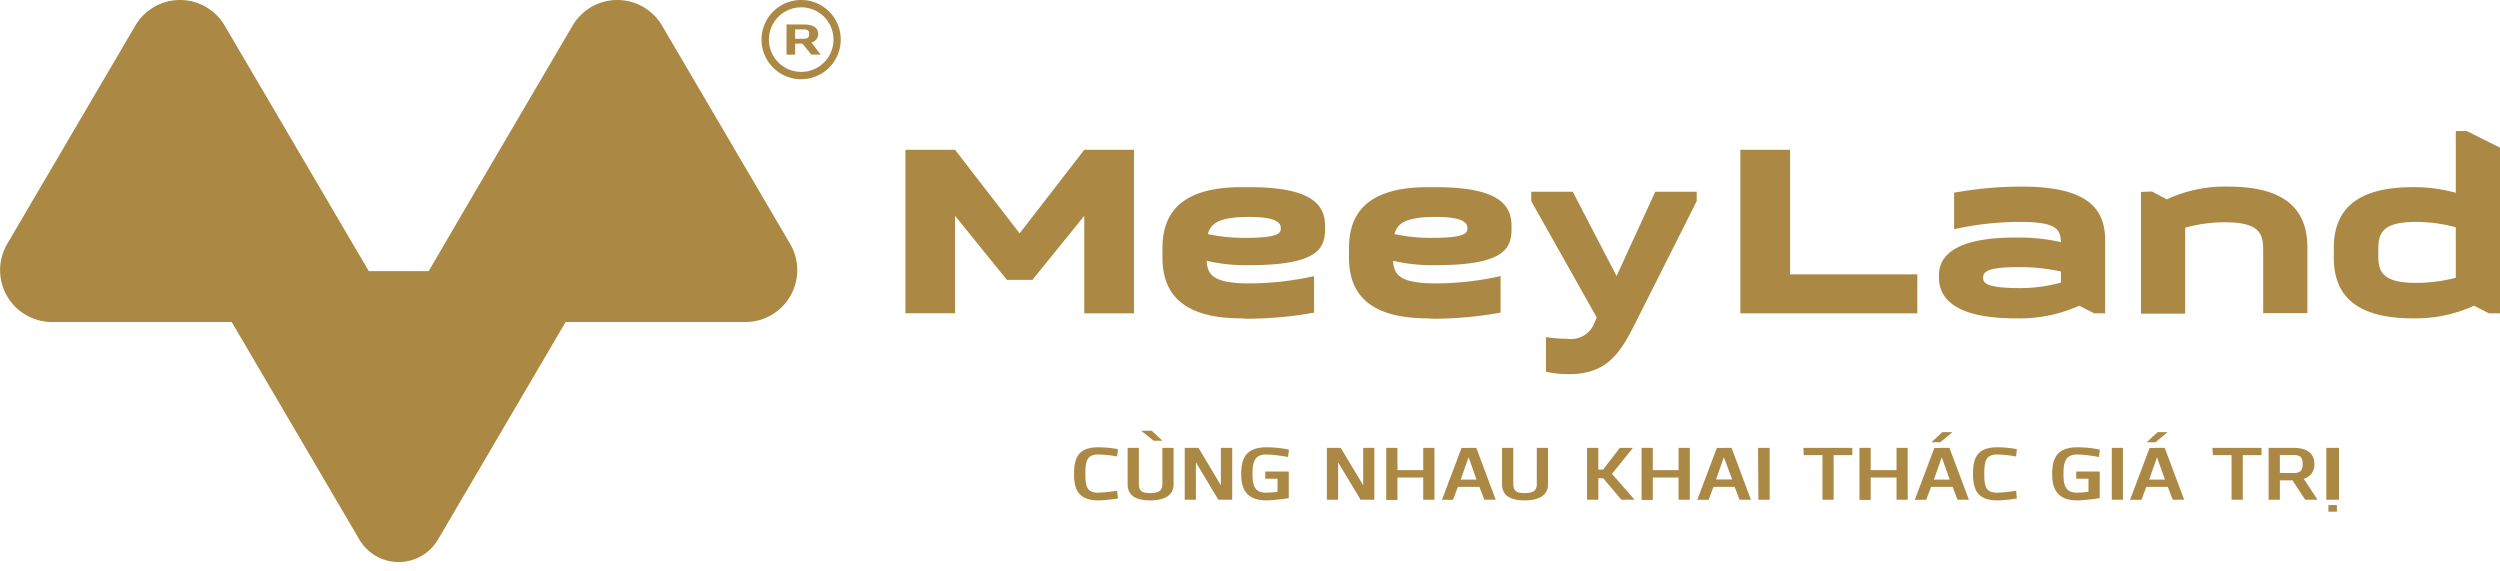 <svg xmlns="http://www.w3.org/2000/svg" width="197" height="45" viewBox="0 0 197 45">
    <g fill="#AB8843" fill-rule="nonzero">
        <path d="M88.097 39.275c-.507.09-1.02.142-1.535.155-1.594 0-1.926-.871-1.926-2.081s.28-2.103 1.926-2.103a8.478 8.478 0 0 1 1.535.148l-.067.575a9.54 9.54 0 0 0-1.475-.155c-.908 0-1.026.517-1.026 1.535 0 1.018.14 1.475 1.026 1.475.494-.02.987-.072 1.475-.154l.067.605zM89.742 38.153c0 .546.273.701.893.701s.959-.148.959-.7V35.29h.885v2.863c0 .9-.738 1.277-1.844 1.277-1.107 0-1.778-.37-1.778-1.277V35.29h.885v2.863zm1.01-4.213l.85.79h-.694l-.989-.79h.834zM97.098 35.29v4.088h-1.092l-1.77-2.951v2.95h-.879V35.29h1.085l1.763 2.952V35.29zM101.496 36.013a10.743 10.743 0 0 0-1.683-.199c-.93 0-1.114.531-1.114 1.535 0 1.003.207 1.475 1.114 1.475.287-.01.572-.034.856-.073v-1.026h-.966v-.568h1.852v2.095c-.577.095-1.158.154-1.742.178-1.579 0-2.007-.864-2.007-2.081 0-1.218.37-2.103 2.007-2.103.59.002 1.179.064 1.756.184l-.073.583zM108.298 35.29v4.088h-1.084l-1.771-2.951v2.95h-.885V35.29h1.092l1.77 2.952V35.29zM112.15 37.63h-2.03v1.763h-.885V35.29h.886v1.756h2.029V35.29h.885v4.088h-.885zM116.333 35.29l1.528 4.088h-.893l-.391-1.011h-1.697l-.384 1.018h-.87l1.542-4.087 1.165-.008zm-.605.738l-.627 1.764h1.247l-.62-1.764zM119.248 38.153c0 .546.273.701.892.701.62 0 .96-.148.96-.7V35.29h.885v2.863c0 .9-.738 1.277-1.845 1.277-1.106 0-1.778-.37-1.778-1.277V35.29h.886v2.863zM128.677 35.29l-1.653 2.051 1.779 2.037h-1.04l-1.425-1.69h-.39v1.69h-.886V35.29h.885v1.712h.376l1.321-1.712zM132.27 37.63h-2.029v1.763h-.885V35.29h.885v1.756h2.03V35.29h.885v4.088h-.886zM136.446 35.29l1.528 4.088h-.9l-.384-1.011h-1.668l-.383 1.018h-.893l1.542-4.087 1.158-.008zm-.605.738l-.62 1.756h1.277l-.657-1.756zM138.535 35.29h.914v4.088h-.885zM142.106 35.29h3.858v.576h-1.475v3.512h-.878v-3.512h-1.476zM149.447 37.63h-2.036v1.763h-.886V35.29h.886v1.756h2.036V35.29h.878v4.088h-.878zM153.616 35.29l1.534 4.088h-.9l-.383-1.011h-1.697l-.384 1.018h-.9l1.542-4.087 1.188-.008zm-.561-1.24h.797l-.96.798h-.693l.856-.797zm-.044 1.986l-.62 1.756h1.247l-.627-1.756zM158.928 39.275c-.504.09-1.015.142-1.527.155-1.601 0-1.926-.871-1.926-2.081s.273-2.103 1.926-2.103a8.382 8.382 0 0 1 1.527.148l-.059.575a9.643 9.643 0 0 0-1.476-.155c-.907 0-1.033.517-1.033 1.535 0 1.018.14 1.475 1.033 1.475.495-.02.988-.072 1.476-.154l.06.605zM165.399 36.013a10.743 10.743 0 0 0-1.682-.199c-.923 0-1.115.531-1.115 1.535 0 1.003.207 1.475 1.115 1.475.286-.01.572-.034.855-.073v-1.026h-.966v-.568h1.852v2.095c-.576.095-1.158.154-1.741.178-1.58 0-2.007-.864-2.007-2.081 0-1.218.369-2.103 2.007-2.103.59.002 1.178.064 1.756.184l-.074.583zM166.41 35.29h.878v4.088h-.878zM170.578 35.29l1.535 4.088h-.9l-.391-1.011h-1.697l-.376 1.018h-.9l1.541-4.087 1.188-.008zm-.56-1.24h.79l-.953.798h-.693l.856-.797zm-.045 1.986l-.62 1.756h1.248l-.628-1.756zM174.341 35.29h3.867v.576h-1.476v3.512h-.886v-3.512h-1.475zM179.654 37.85v1.528h-.886V35.29h1.94c1.056 0 1.66.42 1.66 1.255a1.114 1.114 0 0 1-.833 1.18l1.085 1.653h-.967l-1.003-1.527h-.996zm1.055-.575c.612 0 .738-.221.738-.738 0-.516-.192-.679-.738-.679h-1.055v1.41l1.055.007zM183.313 35.29h1v4.088h-1V35.29zm.834 4.508v.524h-.667v-.524h.667zM79.346 22.054l-4.088-5.047v7.68h-3.91V11.806h3.91l5.091 6.582 5.091-6.582h3.918v12.883H85.44v-7.681l-4.087 5.047zM97.821 25.086c-4.87 0-6.22-2.154-6.22-4.796v-.738c0-2.648 1.35-4.803 6.22-4.803h.613c4.958 0 5.983 1.387 5.983 3.07v.191c0 1.542-.523 2.885-5.961 2.885a13.502 13.502 0 0 1-3.372-.346c.059 1.091.494 1.785 3.394 1.785a23.795 23.795 0 0 0 5.069-.575v2.877a30.2 30.2 0 0 1-5.313.48l-.413-.03zm-2.641-6.64c1.001.214 2.023.313 3.047.295 2.546 0 2.7-.391 2.7-.738s-.132-.908-2.479-.908c-2.346 0-3.04.487-3.268 1.35zM112.519 25.086c-4.877 0-6.22-2.154-6.22-4.796v-.738c0-2.648 1.343-4.803 6.22-4.803h.612c4.958 0 5.977 1.387 5.977 3.07v.191c0 1.542-.517 2.885-5.962 2.885a13.576 13.576 0 0 1-3.372-.346c.066 1.091.502 1.785 3.394 1.785 1.708-.01 3.41-.202 5.076-.575v2.877a30.2 30.2 0 0 1-5.312.48l-.413-.03zm-2.634-6.64c1 .214 2.023.313 3.047.295 2.545 0 2.7-.391 2.7-.738s-.132-.908-2.486-.908-3.04.487-3.261 1.35zM128.721 25.743c-1.128 2.213-2.213 3.74-5.068 3.74a8.278 8.278 0 0 1-1.83-.191v-2.73c.556.09 1.119.134 1.682.133a1.977 1.977 0 0 0 2.17-1.343l.154-.325-5.165-9.178v-.738h3.269l3.453 6.64 3.047-6.64h3.269v.738l-4.98 9.894zM137.14 24.688V11.805h3.918v9.813h10.027v3.07zM165.886 24.688h-.87l-1.174-.598a11.466 11.466 0 0 1-5.002.996c-4.7 0-6.05-1.52-6.05-3.224v-.192c0-1.616 1.475-2.951 5.983-2.951 1.22-.027 2.44.094 3.63.361-.044-1.018-.347-1.593-3.217-1.593-1.75-.001-3.494.192-5.201.575v-2.878a30.133 30.133 0 0 1 5.312-.48c4.848 0 6.589 1.477 6.589 4.221v5.763zm-3.483-2.42v-.871a14.757 14.757 0 0 0-3.416-.347c-2.59 0-2.715.458-2.715.841 0 .384.17.812 2.951.812a12.02 12.02 0 0 0 3.18-.435zM169.575 15.089l1.173.62a10.81 10.81 0 0 1 4.855-1.004c4.87 0 6.22 2.154 6.22 4.803v5.165h-3.483v-4.752c0-1.254 0-2.405-2.951-2.405a11.503 11.503 0 0 0-3.195.428v6.773h-3.482v-9.592l.863-.036zM197 24.688h-.87l-1.174-.598a11.12 11.12 0 0 1-4.833.996c-4.87 0-6.22-2.154-6.22-4.796v-.738c0-2.648 1.35-4.803 6.22-4.803 1.147-.01 2.29.139 3.394.443V10.33h.871L197 11.636v13.052zm-3.483-2.804v-3.97a11.74 11.74 0 0 0-3.157-.427c-2.952 0-2.952 1.15-2.952 2.405 0 1.254 0 2.398 2.952 2.398a12.056 12.056 0 0 0 3.157-.406zM62.265 19.22L52.172 2.022a4.088 4.088 0 0 0-7.054 0L36.73 16.313l-2.951 5.054h-4.715l-1.262-2.147L17.708 2.022a4.08 4.08 0 0 0-7.046 0L.568 19.22a4.088 4.088 0 0 0 3.527 6.154H18.26l10.057 17.14a3.593 3.593 0 0 0 6.198 0l10.056-17.14h14.166a4.088 4.088 0 0 0 3.527-6.154zM63.15 3.438h-.494v.87h-.678V1.927h1.335c.738 0 1.158.25 1.158.738a.664.664 0 0 1-.538.678l.738.96h-.738l-.701-.864h-.081zm.148-.383c.377 0 .458-.111.458-.384s-.104-.354-.458-.354h-.642v.738h.642z"/>
        <path d="M63.136.576a2.545 2.545 0 1 1 0 5.09 2.545 2.545 0 0 1 0-5.09m0-.576a3.121 3.121 0 1 0 3.114 3.114A3.114 3.114 0 0 0 63.136 0z"/>
    </g>
</svg>
